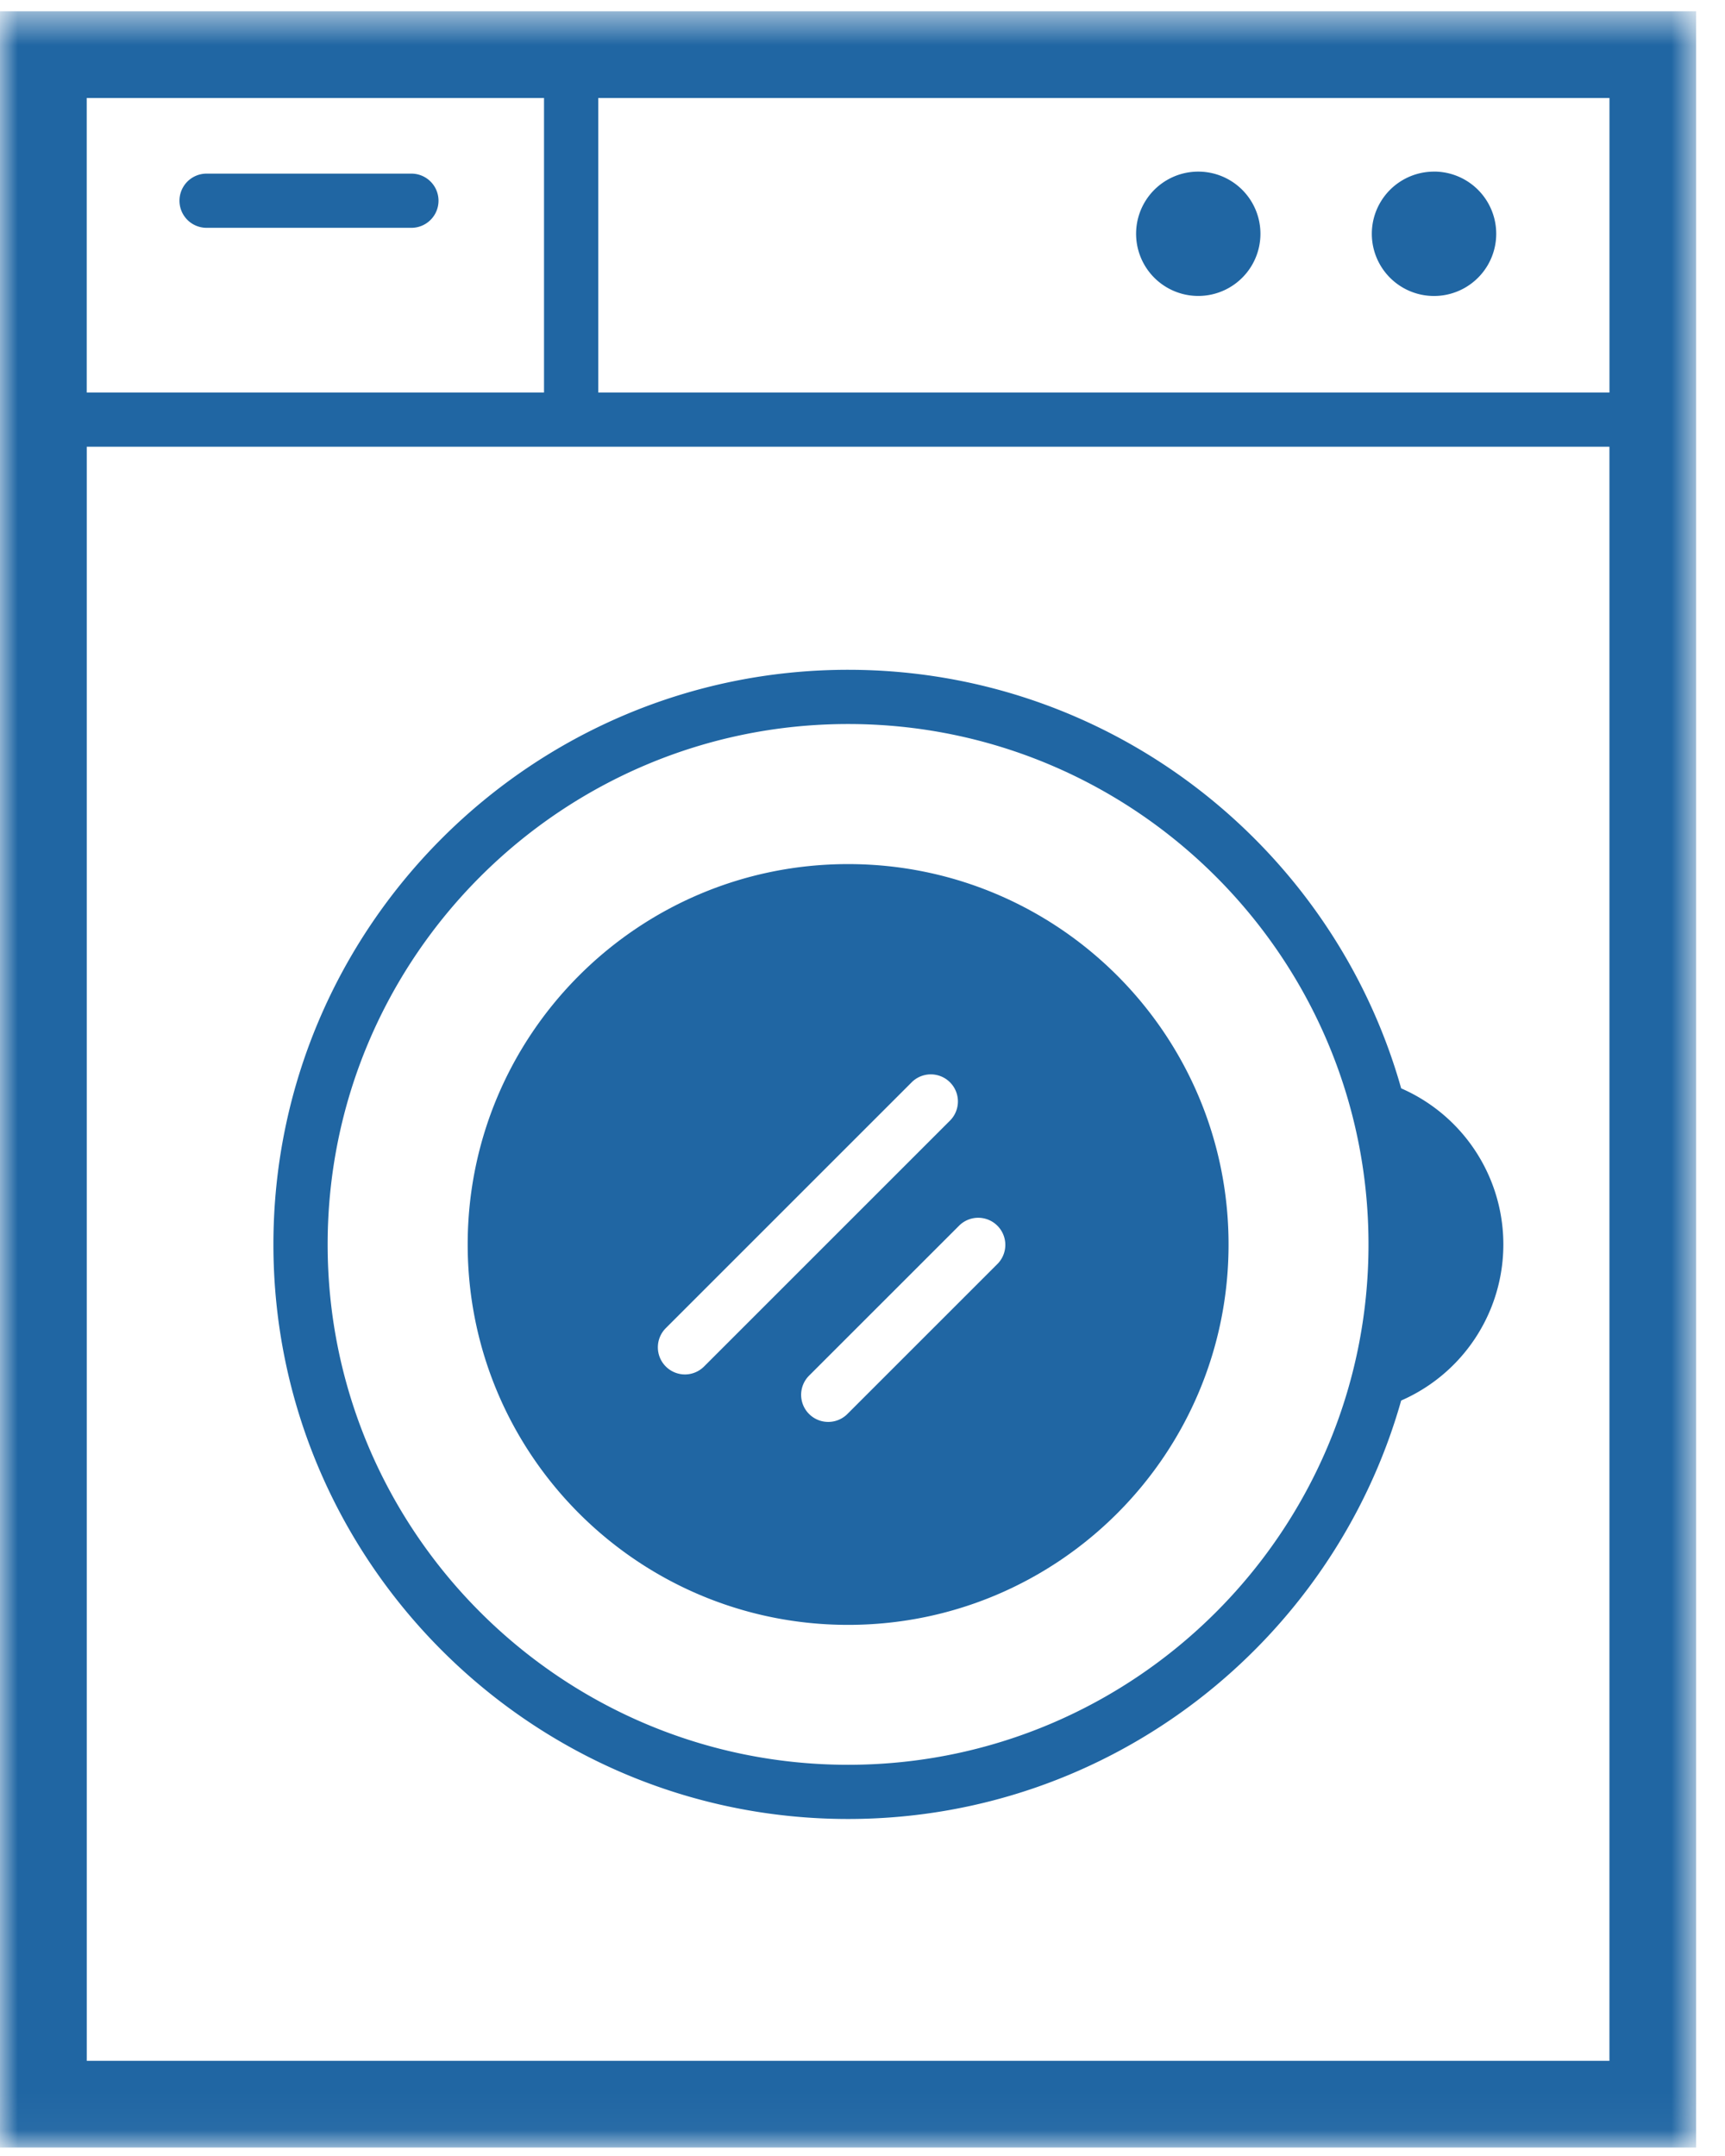 <svg width="48" height="60" xmlns="http://www.w3.org/2000/svg" xmlns:xlink="http://www.w3.org/1999/xlink"><defs><path id="a" d="M0 59.96V.549h47.197V59.96z"/></defs><g fill="none" fill-rule="evenodd"><path d="M33.343 4.776a1.73 1.73 0 1 1 0 3.46 1.73 1.73 0 0 1 0-3.46" fill="#2066A3"/><g transform="translate(0 -.235)"><mask id="b" fill="#fff"><use xlink:href="#a"/></mask><path d="M39.903 5.01a1.73 1.73 0 1 1 0 3.462 1.73 1.73 0 0 1 0-3.461" fill="#2066A3" mask="url(#b)"/><path d="M16.647 11.159h28.138V2.962H16.647v8.197zM2.413 57.587h42.371v-44.92H2.414v44.92zm0-46.428h12.725V2.962H2.413v8.197zM0 60h47.197V.549H0V60z" fill="#2066A3" mask="url(#b)"/></g><path d="M11.448 6.34h-5.7a.754.754 0 1 1 0-1.508h5.7a.754.754 0 1 1 0 1.508m16.319 28.823l-4.188 4.188a.753.753 0 1 1-1.065-1.068l4.185-4.184a.754.754 0 0 1 1.068 1.064zM19.06 38.25a.755.755 0 0 1-.534-1.288l6.854-6.854a.754.754 0 0 1 1.068 1.064l-6.854 6.854a.755.755 0 0 1-.534.224zm4.54-14.203c-5.847 0-10.586 4.74-10.586 10.586 0 5.847 4.74 10.586 10.586 10.586 5.847 0 10.586-4.74 10.586-10.586 0-5.847-4.739-10.586-10.586-10.586z" fill="#2066A3"/><path d="M23.6 49.113c-7.985 0-14.483-6.495-14.483-14.48 0-7.986 6.498-14.484 14.483-14.484 7.986 0 14.48 6.498 14.48 14.483 0 7.986-6.494 14.481-14.48 14.481zm15.389-18.825C37.094 23.576 30.91 18.64 23.6 18.64c-8.818 0-15.992 7.174-15.992 15.992 0 8.816 7.174 15.989 15.992 15.989 7.31 0 13.491-4.933 15.389-11.645a4.74 4.74 0 0 0 0-8.688z" fill="#2066A3"/></g></svg>